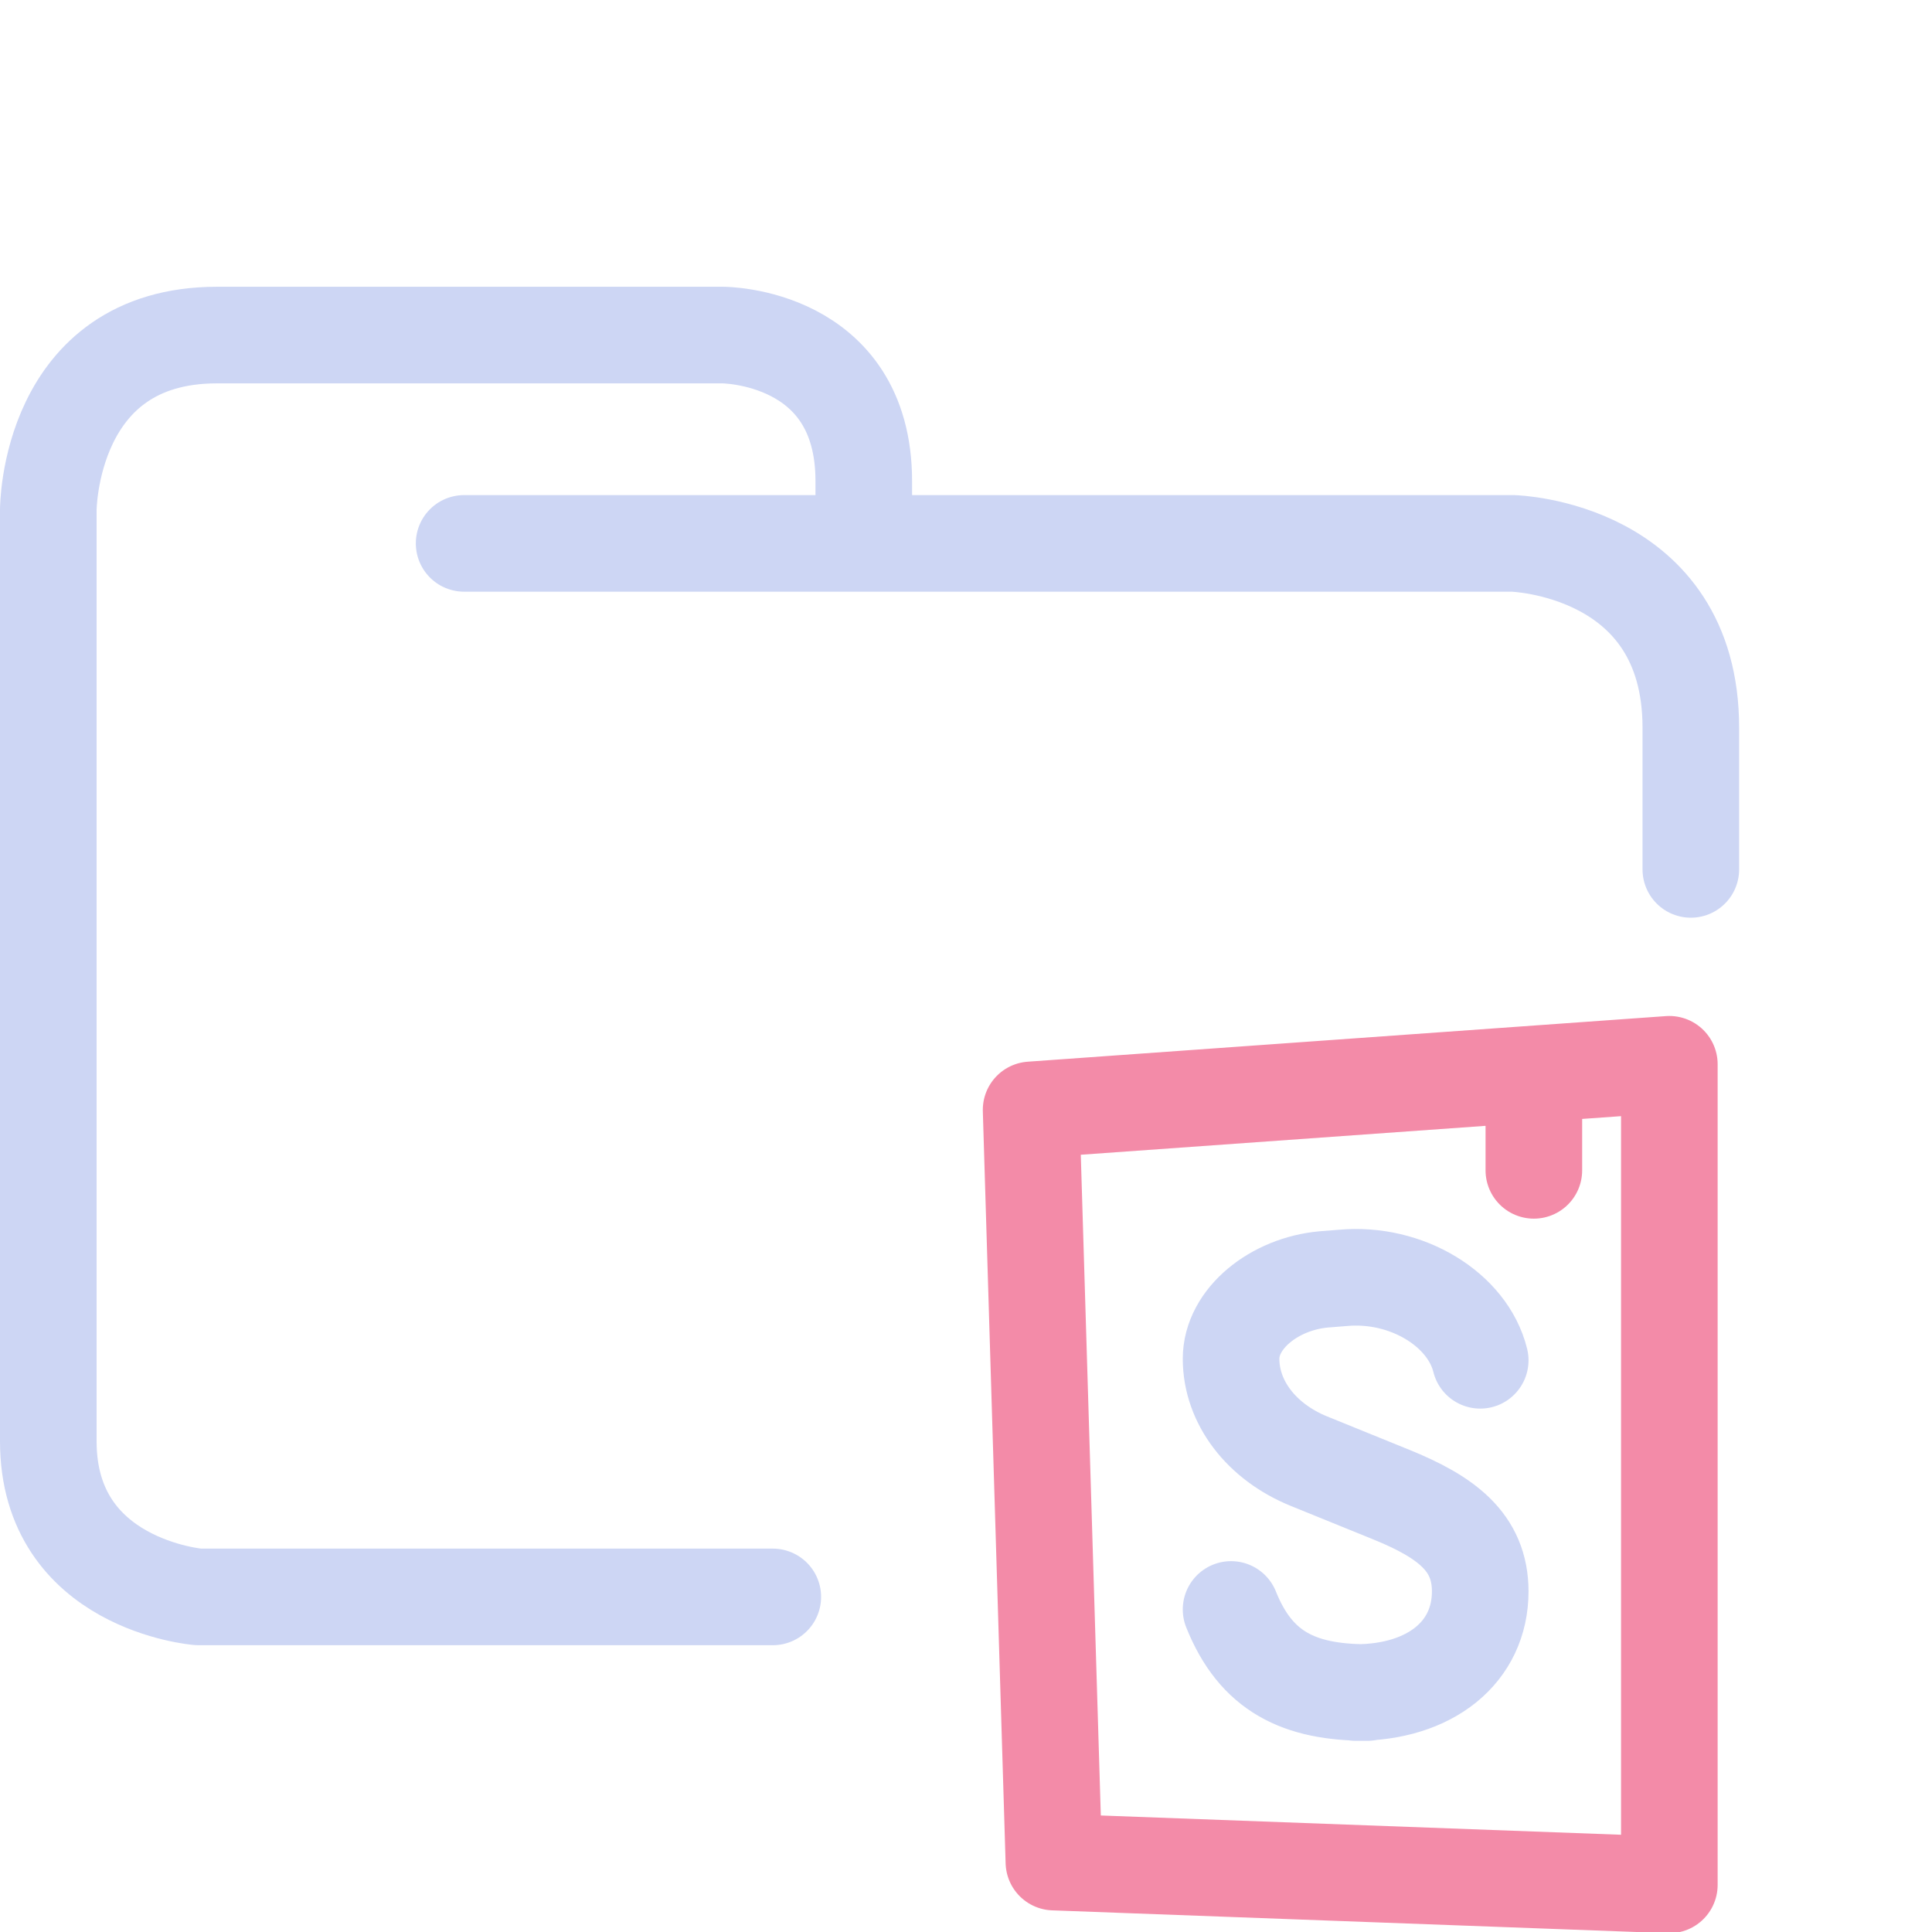 <svg xmlns="http://www.w3.org/2000/svg" width="100" height="100" viewBox="0 0 100 100">
<style>:root {--ctp-rosewater: #f5e0dc;--ctp-flamingo: #f2cdcd;--ctp-pink: #f5c2e7;--ctp-mauve: #cba6f7;--ctp-red: #f38ba8;--ctp-maroon: #eba0ac;--ctp-peach: #fab387;--ctp-yellow: #f9e2af;--ctp-green: #a6e3a1;--ctp-teal: #94e2d5;--ctp-sky: #89dceb;--ctp-sapphire: #74c7ec;--ctp-blue: #89b4fa;--ctp-lavender: #b4befe;--ctp-text: #cdd6f4;--ctp-overlay1: #7f849c;}</style>
    <path fill="none" stroke="#cdd6f4" stroke-linecap="round" stroke-linejoin="round" stroke-width="5" d="M24.023 28.126H78.31s9.207.248 9.207 9.543V45M40 82.656H10.272S2.5 82.036 2.5 74.601V26.39s0-9.047 8.729-9.047h26.186s7.294 0 7.294 7.56v2.974" paint-order="fill markers stroke"/>
    <path fill="none" stroke="#cdd6f4" stroke-linecap="round" stroke-linejoin="round" stroke-width="5" d="M63.72 83.305c1.29 3.224 3.523 4.3 7.056 4.3h-.608c3.869 0 6.448-2.094 6.448-5.235 0-2.566-1.786-3.866-4.615-5.014l-4.245-1.724c-2.472-1.004-4.036-3.056-4.036-5.303 0-2.085 2.24-3.877 4.793-4.107l1.01-.08c3.284-.296 6.446 1.638 7.093 4.267"/>
    <path fill="none" stroke="#f38ba8" stroke-linecap="round" stroke-linejoin="round" stroke-width="5" d="M79.392 56.304v4.273m-26.022-3.13 1.18 38.934 31.855 1.18V55.087Z"/>
</svg>
